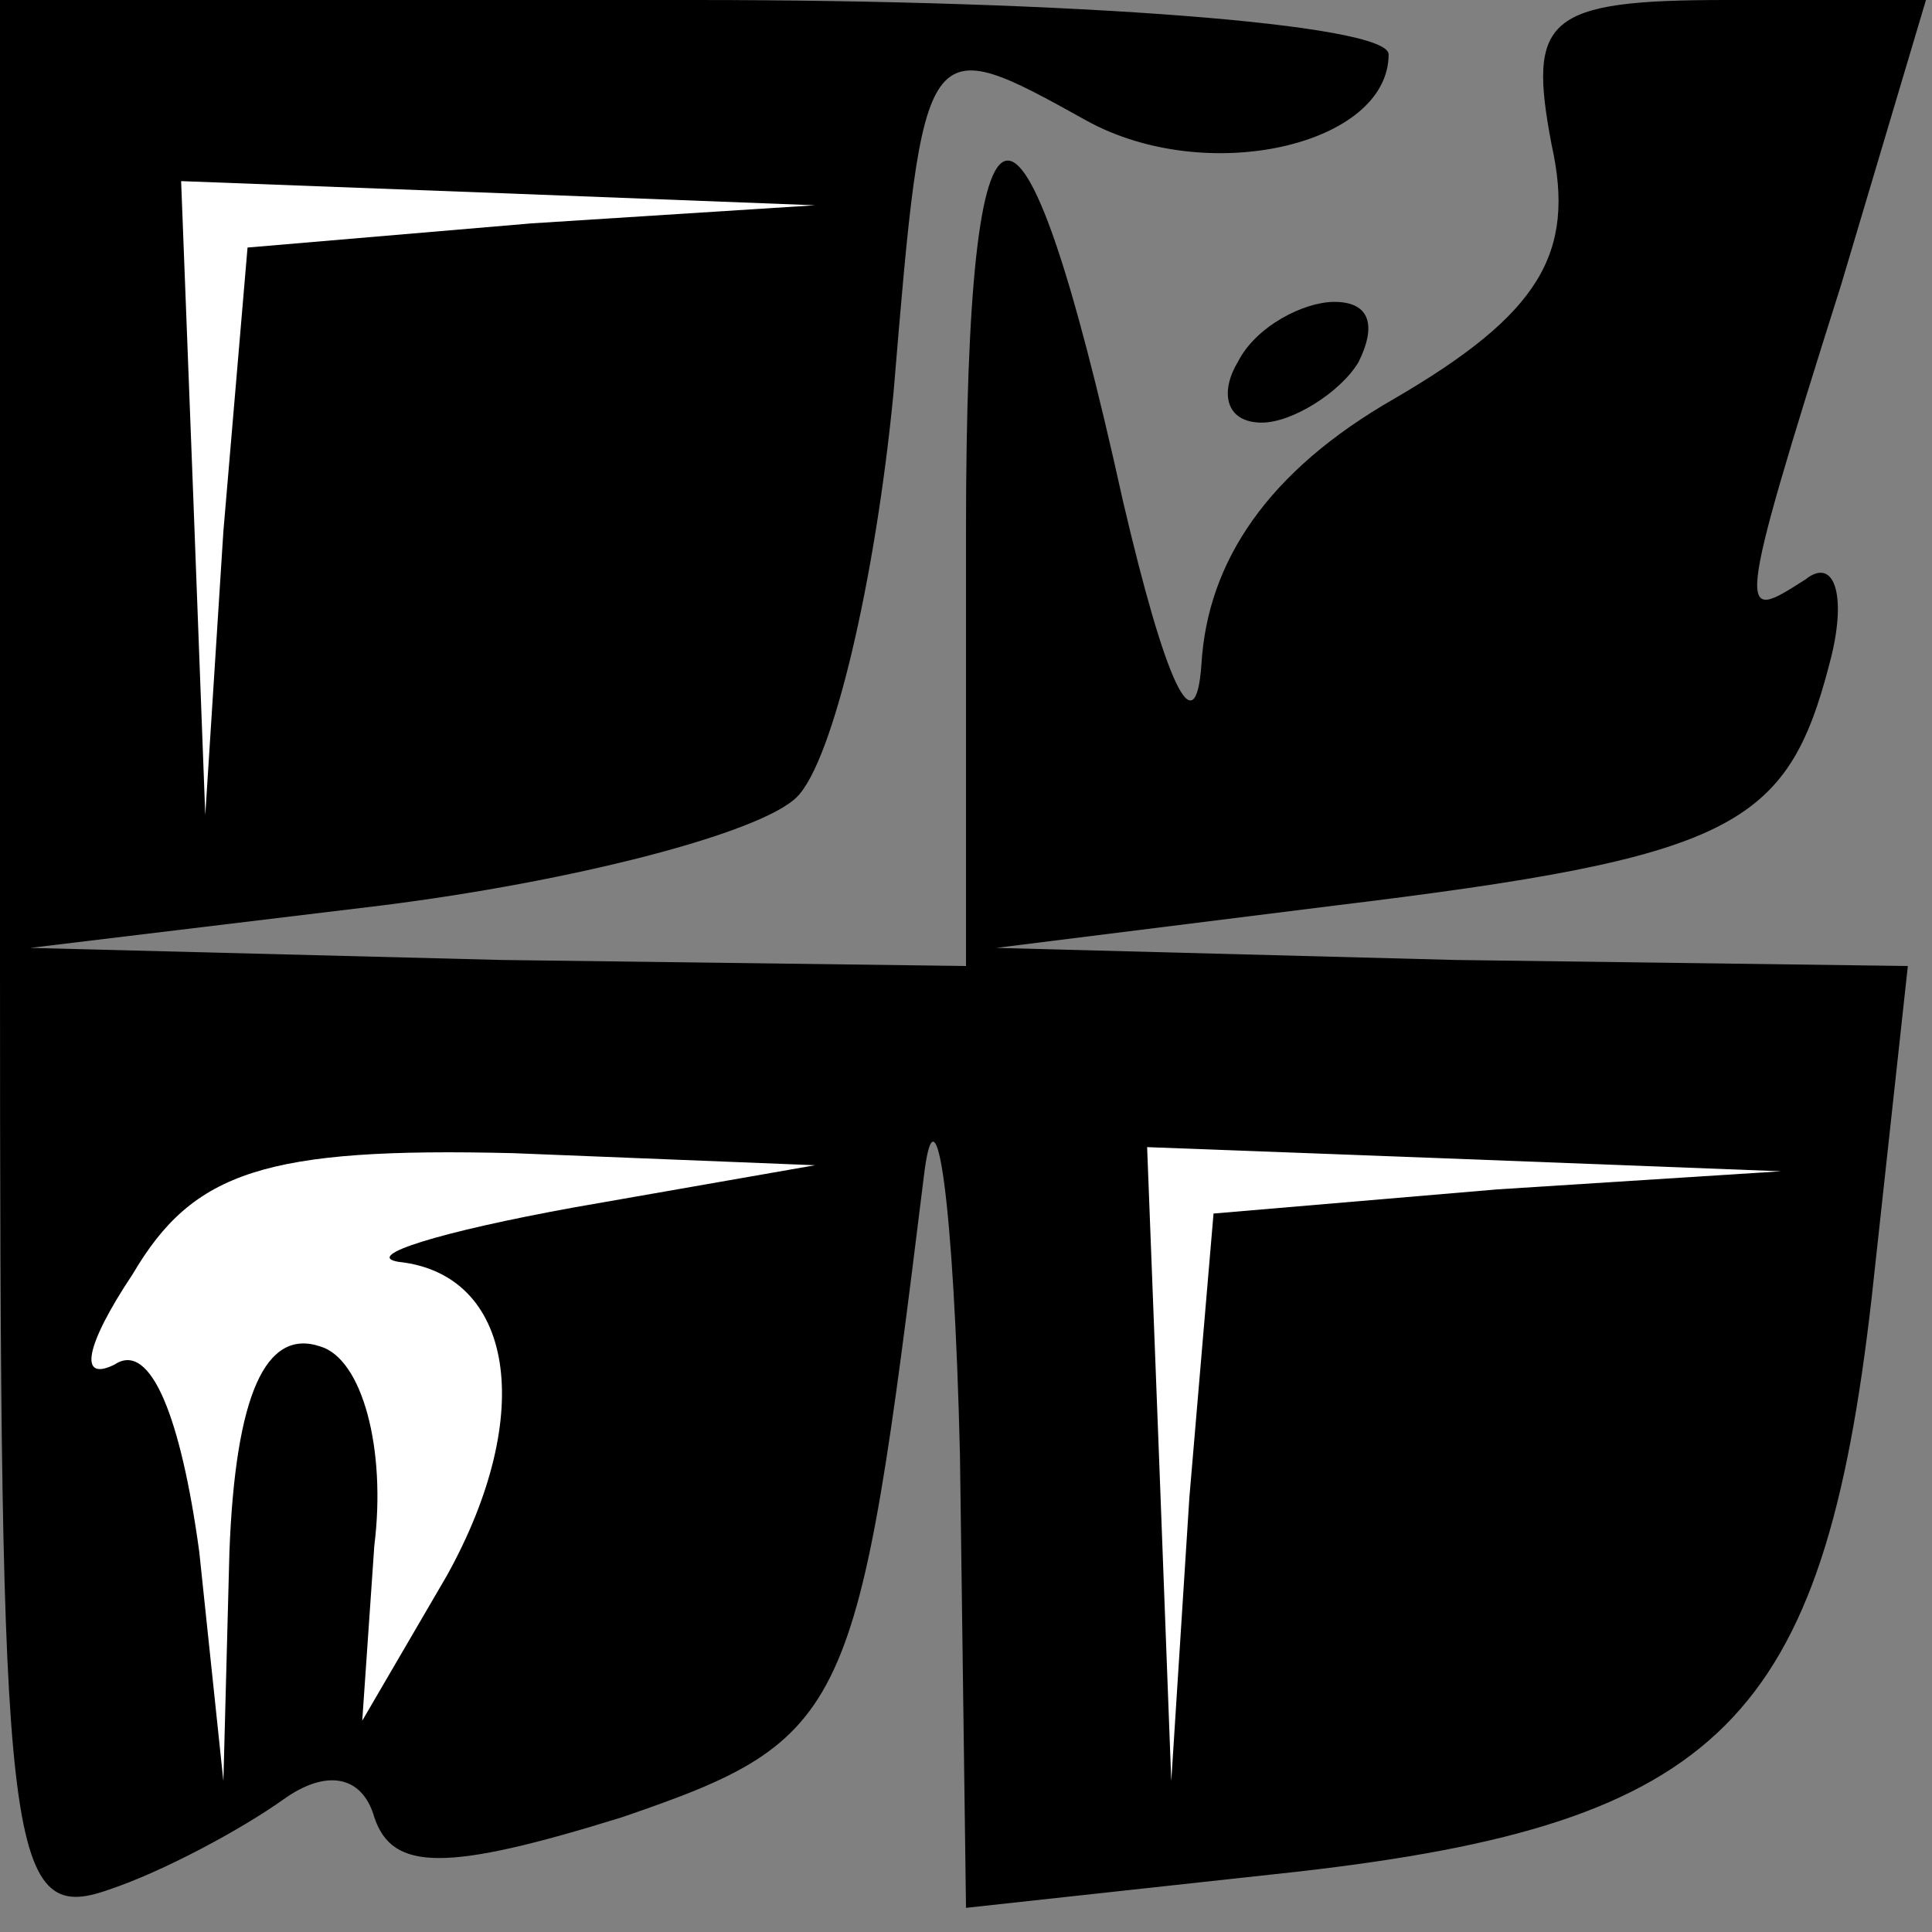 <?xml version="1.0" standalone="no"?>
<!DOCTYPE svg PUBLIC "-//W3C//DTD SVG 20010904//EN"
 "http://www.w3.org/TR/2001/REC-SVG-20010904/DTD/svg10.dtd">
<svg version="1.0" xmlns="http://www.w3.org/2000/svg"
 width="32pt" height="32pt" viewBox="0 0 32 32"
 preserveAspectRatio="xMidYMid meet">
<rect x="0" y="0" width="32" height="32" fill="#808080" stroke="none"/>
<g transform="translate(0,32) scale(0.1,-0.1)"
fill="#000000" stroke="none">
<path fill="#000000" stroke="none" d="M0 160 c0 -147 1 -159 18 -153 9 3 22
10 29 15 7 5 13 4 15 -3 3 -9 12 -9 41 0 38 13 39 17 50 106 2 17 5 -4 6 -46
l1 -75 55 6 c70 8 87 25 95 95 l6 55 -75 1 -76 2 56 7 c66 8 75 13 82 40 3 11
1 18 -4 14 -11 -7 -12 -8 6 49 l14 47 -33 0 c-30 0 -33 -3 -29 -24 4 -18 -2
-28 -26 -42 -21 -12 -31 -27 -32 -44 -1 -14 -6 -3 -13 27 -17 77 -26 75 -26
-5 l0 -72 -77 1 -78 2 58 7 c32 4 63 12 69 18 6 6 13 36 16 67 5 60 5 60 32
45 20 -11 50 -4 50 11 0 5 -52 9 -115 9 l-115 0 0 -160z"/>
<path fill="#ffffff" stroke="none" d="M88 283 l-47 -4 -4 -47 -3 -47 -2 53
-2 52 53 -2 52 -2 -47 -3z"/>
<path fill="#ffffff" stroke="none" d="M95 120 c-22 -4 -35 -8 -29 -9 19 -2
23 -25 8 -52 l-14 -24 2 29 c2 16 -2 31 -9 33 -9 3 -14 -8 -15 -34 l-1 -38 -4
38 c-3 22 -8 35 -14 31 -6 -3 -5 3 3 15 10 17 22 21 63 20 l50 -2 -40 -7z"/>
<path fill="#ffffff" stroke="none" d="M248 123 l-47 -4 -4 -47 -3 -47 -2 53
-2 52 53 -2 52 -2 -47 -3z"/>
<path fill="#000000" stroke="none" d="M205 260 c-3 -5 -2 -10 4 -10 5 0 13 5
16 10 3 6 2 10 -4 10 -5 0 -13 -4 -16 -10z"/>
</g>
</svg>
